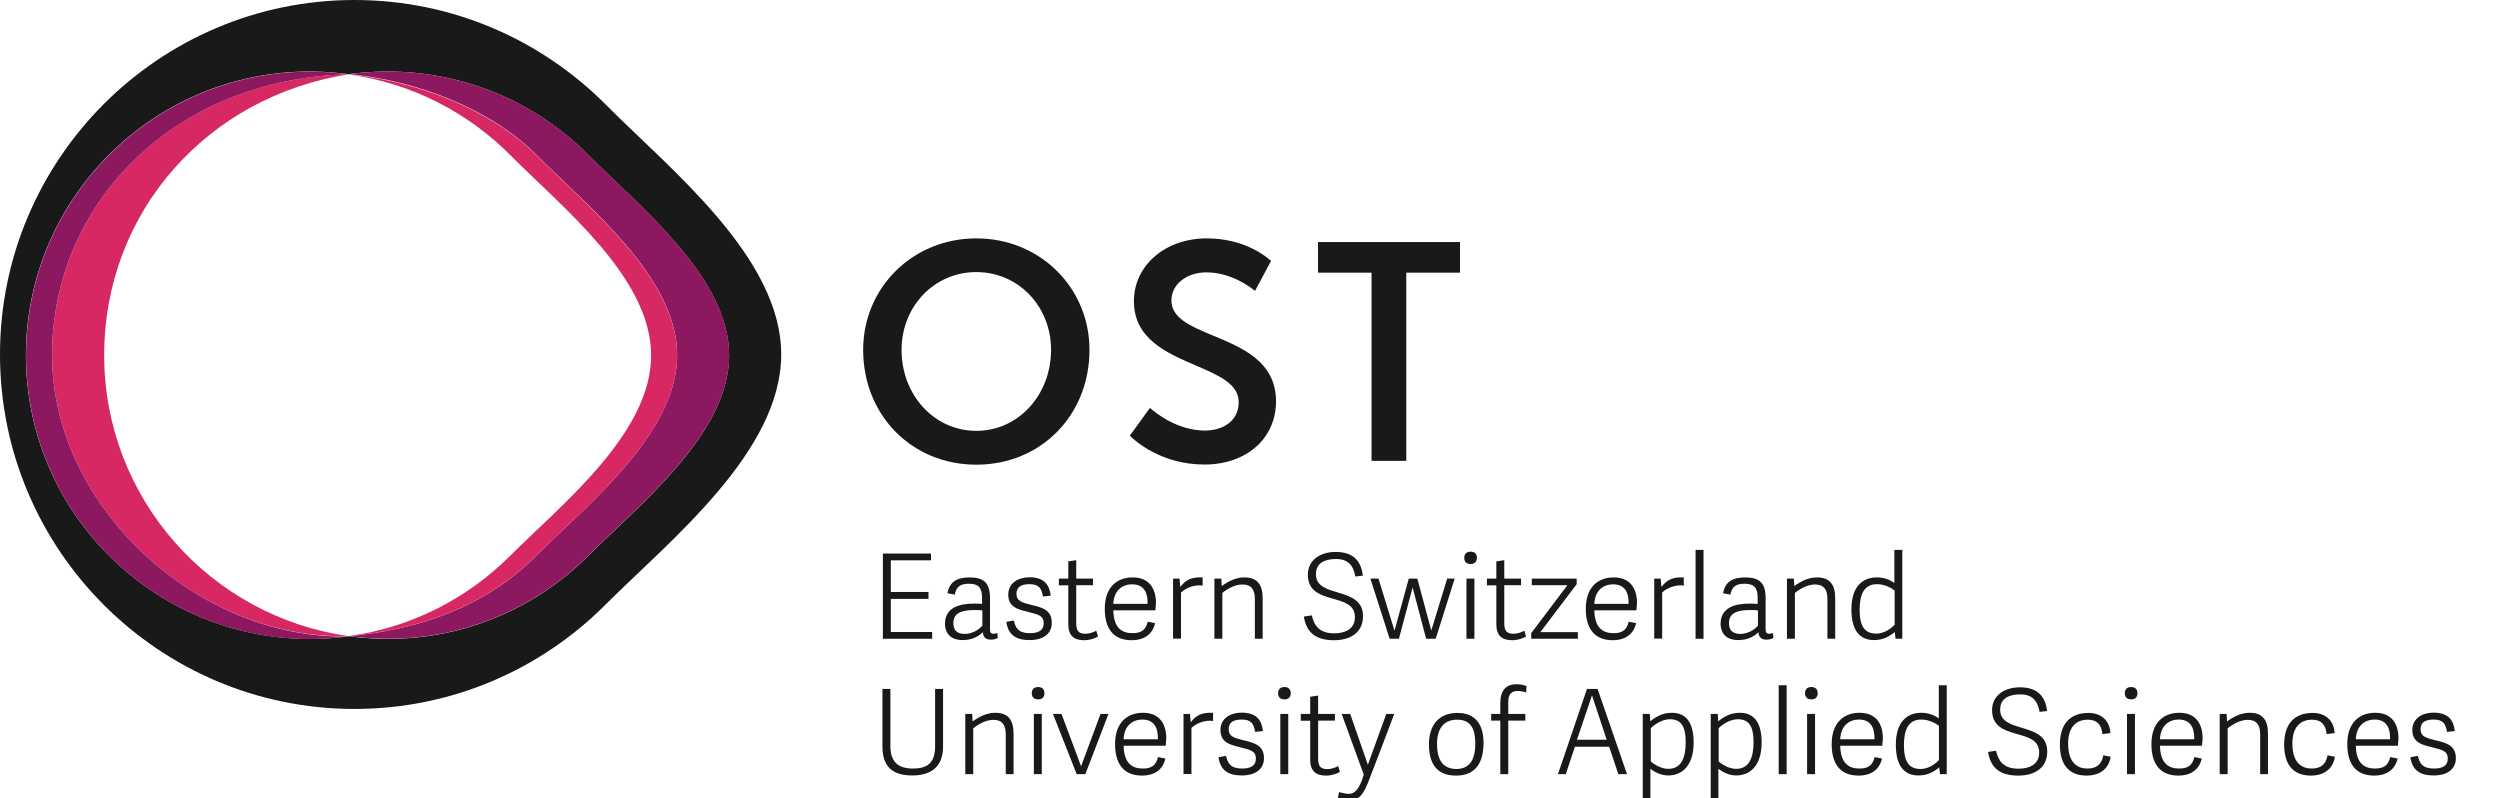 <?xml version="1.0" encoding="UTF-8" standalone="no"?>
<!DOCTYPE svg PUBLIC "-//W3C//DTD SVG 1.1//EN" "http://www.w3.org/Graphics/SVG/1.1/DTD/svg11.dtd">
<!-- Created with Vectornator (http://vectornator.io/) -->
<svg height="100%" stroke-miterlimit="10" style="fill-rule:nonzero;clip-rule:evenodd;stroke-linecap:round;stroke-linejoin:round;" version="1.1" viewBox="0 0 169.899 54.23" width="100%" xml:space="preserve" xmlns="http://www.w3.org/2000/svg" xmlns:vectornator="http://vectornator.io" xmlns:xlink="http://www.w3.org/1999/xlink">
<defs/>
<clipPath id="ArtboardFrame">
<rect height="54.23" width="169.899" x="0" y="0"/>
</clipPath>
<g clip-path="url(#ArtboardFrame)" id="Logo" vectornator:layerName="Logo">
<g opacity="1">
<g opacity="1">
<path d="M66.35 16.2C62.04 16.2 58.66 19.53 58.66 23.78C58.66 28.22 61.97 31.58 66.35 31.58C70.73 31.58 74.04 28.23 74.04 23.78C74.04 19.53 70.66 16.2 66.35 16.2ZM66.35 29.28C63.5 29.28 61.27 26.86 61.27 23.78C61.27 20.81 63.5 18.49 66.35 18.49C69.2 18.49 71.43 20.81 71.43 23.78C71.42 26.87 69.19 29.28 66.35 29.28Z" fill="#191919" fill-rule="nonzero" opacity="1" stroke="none"/>
<path d="M82.45 22.81C80.93 22.18 79.61 21.63 79.61 20.42C79.61 19.33 80.63 18.51 81.99 18.51C83.63 18.51 84.93 19.47 85.29 19.77L86.38 17.73C86.08 17.46 84.59 16.2 82.01 16.2C79.19 16.2 77.06 18.04 77.06 20.47C77.06 23.03 79.29 23.99 81.27 24.84C82.83 25.51 84.18 26.09 84.18 27.33C84.18 28.67 83.03 29.26 81.89 29.26C80 29.26 78.52 28.05 78.15 27.72L76.78 29.61C77.12 29.95 78.91 31.57 81.85 31.57C84.71 31.57 86.72 29.8 86.72 27.26C86.7 24.57 84.44 23.64 82.45 22.81Z" fill="#191919" fill-rule="nonzero" opacity="1" stroke="none"/>
<path d="M99.22 16.45L89.57 16.45L89.57 18.53L93.21 18.53L93.21 31.32L95.57 31.32L95.57 18.53L99.22 18.53L99.22 16.45Z" fill="#191919" fill-rule="nonzero" opacity="1" stroke="none"/>
</g>
<g opacity="1">
<path d="M41.19 7.13C36.82 2.73 30.77 0 24.09 0C10.8 0 3.19744e-14 10.81 3.19744e-14 24.09C3.19744e-14 37.38 10.81 48.18 24.09 48.18C30.73 48.18 36.76 45.48 41.12 41.12C45.48 36.76 53.09 30.73 53.09 24.09C53.1 17.49 45.52 11.49 41.19 7.13ZM39.98 37.77C36.49 41.26 31.67 43.42 26.36 43.42C25.76 43.42 25.17 43.39 24.59 43.34C24.29 43.31 24 43.28 23.7 43.24C23.12 43.32 22.53 43.38 21.93 43.4C21.64 43.41 21.34 43.42 21.04 43.42C10.41 43.42 1.76 34.77 1.76 24.14C1.76 13.51 10.41 4.86 21.04 4.86C21.34 4.86 21.63 4.87 21.92 4.88C22.52 4.91 23.11 4.96 23.69 5.04C23.98 5 24.28 4.96 24.57 4.94C25.15 4.89 25.74 4.86 26.34 4.86C31.68 4.86 36.52 7.04 40.02 10.57C43.48 14.06 49.55 18.85 49.55 24.14C49.56 29.46 43.47 34.28 39.98 37.77Z" fill="#191919" fill-rule="nonzero" opacity="1" stroke="none"/>
<path d="M7.08 24.14C7.08 14.41 14.09 6.55 23.7 5.05L23.7 5.05C11.85 5.33 3.54 13.81 3.54 24.14C3.54 34.47 13.5 43.51 23.7 43.23C23.7 43.23 23.12 43.31 23.7 43.23C14.33 41.93 7.08 33.87 7.08 24.14Z" fill="#d72864" fill-rule="nonzero" opacity="1" stroke="none"/>
<path d="M36.44 37.77C32.89 41.33 28.31 42.81 23.7 43.23C23.99 43.27 24.29 43.31 24.59 43.33C25.17 43.38 25.76 43.41 26.36 43.41C31.67 43.41 36.49 41.25 39.98 37.76C43.47 34.27 49.56 29.45 49.56 24.14C49.56 18.85 43.49 14.06 40.03 10.57C36.54 7.05 31.69 4.86 26.35 4.86C25.75 4.86 25.16 4.89 24.58 4.94C24.28 4.97 23.99 5 23.7 5.04C28.34 5.46 33.39 7.43 36.49 10.56C39.95 14.05 46.02 18.84 46.02 24.13C46.02 29.46 39.93 34.28 36.44 37.77Z" fill="#8c195f" fill-rule="nonzero" opacity="1" stroke="none"/>
<path d="M3.54 24.14C3.54 13.81 11.85 5.34 23.7 5.05C23.12 4.97 22.53 4.91 21.93 4.89C21.64 4.88 21.34 4.87 21.05 4.87C10.42 4.87 1.77 13.52 1.77 24.15C1.77 34.78 10.42 43.43 21.05 43.43C21.35 43.43 21.64 43.42 21.94 43.41C22.54 43.38 23.13 43.33 23.71 43.25C13.52 43.51 3.54 34.48 3.54 24.14Z" fill="#8c195f" fill-rule="nonzero" opacity="1" stroke="none"/>
<path d="M34.67 37.77C31.77 40.67 27.96 42.64 23.7 43.23C28.31 42.81 32.88 41.32 36.44 37.77C39.93 34.28 46.02 29.46 46.02 24.15C46.02 18.86 39.95 14.07 36.49 10.58C33.39 7.45 28.33 5.49 23.7 5.06C27.98 5.65 31.82 7.65 34.72 10.58C38.18 14.07 44.25 18.86 44.25 24.15C44.25 29.46 38.16 34.28 34.67 37.77Z" fill="#d72864" fill-rule="nonzero" opacity="1" stroke="none"/>
</g>
<g opacity="1">
<path d="M60.54 42.95L63.35 42.95L63.35 43.41L60 43.41L60 37.62L63.27 37.62L63.27 38.08L60.54 38.08L60.54 40.23L63.1 40.23L63.1 40.7L60.54 40.7L60.54 42.95Z" fill="#191919" fill-rule="nonzero" opacity="1" stroke="none"/>
<path d="M67.28 42.75C67.28 42.97 67.32 43.07 67.53 43.07C67.6 43.07 67.67 43.05 67.78 43.02L67.81 43.36C67.65 43.44 67.51 43.47 67.32 43.47C66.94 43.47 66.81 43.24 66.79 42.96C66.49 43.28 66.01 43.5 65.43 43.5C64.39 43.5 64.22 42.79 64.22 42.4C64.22 41.24 65.28 41.02 66.2 41.02C66.43 41.02 66.58 41.03 66.74 41.04L66.74 40.63C66.74 40.01 66.56 39.67 65.85 39.67C65.2 39.67 64.98 39.93 64.89 40.41L64.39 40.32C64.52 39.56 65.01 39.24 65.89 39.24C66.87 39.24 67.28 39.62 67.28 40.64C67.28 40.64 67.28 42.75 67.28 42.75ZM66.75 41.48C66.62 41.46 66.48 41.46 66.25 41.46C65.69 41.46 64.79 41.5 64.79 42.33C64.79 42.73 64.93 43.08 65.57 43.08C66.04 43.08 66.51 42.82 66.76 42.52L66.76 41.48L66.75 41.48Z" fill="#191919" fill-rule="nonzero" opacity="1" stroke="none"/>
<path d="M71.41 40.48L70.88 40.54C70.78 40 70.63 39.7 69.96 39.7C69.25 39.7 69.08 40.01 69.08 40.36C69.08 40.84 69.44 40.95 70.06 41.1C70.81 41.28 71.48 41.44 71.48 42.33C71.48 43.03 70.95 43.5 69.97 43.5C69.07 43.5 68.51 43.16 68.39 42.26L68.9 42.17C69.01 42.66 69.2 43.03 69.99 43.03C70.53 43.03 70.93 42.87 70.93 42.35C70.93 41.87 70.6 41.77 70 41.62C69.32 41.44 68.52 41.34 68.52 40.41C68.52 39.62 69.2 39.23 69.97 39.23C70.96 39.24 71.31 39.73 71.41 40.48Z" fill="#191919" fill-rule="nonzero" opacity="1" stroke="none"/>
<path d="M74.62 43.25C74.42 43.39 74.02 43.51 73.69 43.51C72.96 43.51 72.6 43.18 72.6 42.42L72.6 39.78L71.96 39.78L71.96 39.32L72.6 39.32L72.6 38.15L73.14 38.07L73.14 39.32L74.28 39.32L74.28 39.77L73.14 39.77L73.14 42.34C73.14 42.8 73.24 43.07 73.77 43.07C74.02 43.07 74.32 42.97 74.5 42.86L74.62 43.25Z" fill="#191919" fill-rule="nonzero" opacity="1" stroke="none"/>
<path d="M75.08 41.37C75.08 39.87 75.94 39.24 76.98 39.24C78.1 39.24 78.56 40 78.56 40.98C78.55 41.14 78.54 41.31 78.52 41.48L75.66 41.48C75.69 42.7 76.26 43.03 76.97 43.03C77.61 43.03 77.87 42.77 78 42.25L78.5 42.35C78.32 43.16 77.68 43.51 76.92 43.51C75.49 43.51 75.08 42.5 75.08 41.37ZM77.99 41.04C78.01 40.2 77.69 39.71 76.93 39.71C76.31 39.71 75.7 40.09 75.66 41.04L77.99 41.04Z" fill="#191919" fill-rule="nonzero" opacity="1" stroke="none"/>
<path d="M81.73 39.8C81.23 39.71 80.59 39.94 80.26 40.27L80.26 43.4L79.72 43.4L79.72 39.32L80.16 39.32L80.21 39.89C80.6 39.36 81.04 39.23 81.6 39.24C81.64 39.24 81.68 39.24 81.73 39.24C81.73 39.24 81.73 39.8 81.73 39.8Z" fill="#191919" fill-rule="nonzero" opacity="1" stroke="none"/>
<path d="M85.82 43.41L85.28 43.41L85.28 40.71C85.28 40.09 85.06 39.72 84.43 39.72C83.89 39.72 83.32 40.08 83.07 40.3L83.07 43.41L82.53 43.41L82.53 39.32L83 39.32L83.03 39.83C83.47 39.5 84 39.24 84.57 39.24C85.44 39.24 85.81 39.73 85.81 40.65L85.81 43.41L85.82 43.41Z" fill="#191919" fill-rule="nonzero" opacity="1" stroke="none"/>
<path d="M89.43 39.03C89.43 40.7 92.63 39.8 92.63 41.87C92.63 43.05 91.69 43.51 90.66 43.51C89.38 43.51 88.77 42.95 88.61 41.9L89.15 41.82C89.3 42.47 89.62 43.04 90.67 43.04C91.33 43.04 92.08 42.81 92.08 41.94C92.08 40.18 88.88 41.24 88.88 39.05C88.88 38.11 89.67 37.51 90.77 37.51C91.78 37.51 92.48 37.94 92.62 39.12L92.11 39.18C92 38.62 91.77 37.99 90.8 37.99C89.77 38 89.43 38.45 89.43 39.03Z" fill="#191919" fill-rule="nonzero" opacity="1" stroke="none"/>
<path d="M94.44 43.41L93.13 39.32L93.68 39.32L94.77 42.86L95.74 39.32L96.32 39.32L97.27 42.85L98.35 39.32L98.86 39.32L97.57 43.41L96.92 43.41L96 39.92L95.07 43.41C95.07 43.41 94.44 43.41 94.44 43.41Z" fill="#191919" fill-rule="nonzero" opacity="1" stroke="none"/>
<path d="M99.94 38.33C99.67 38.33 99.51 38.18 99.51 37.91C99.51 37.64 99.67 37.49 99.94 37.49C100.21 37.49 100.37 37.64 100.37 37.91C100.37 38.18 100.21 38.33 99.94 38.33ZM100.2 43.41L99.66 43.41L99.66 39.32L100.2 39.32L100.2 43.41Z" fill="#191919" fill-rule="nonzero" opacity="1" stroke="none"/>
<path d="M103.71 43.25C103.51 43.39 103.11 43.51 102.78 43.51C102.05 43.51 101.69 43.18 101.69 42.42L101.69 39.78L101.05 39.78L101.05 39.32L101.69 39.32L101.69 38.15L102.23 38.07L102.23 39.32L103.37 39.32L103.37 39.77L102.23 39.77L102.23 42.34C102.23 42.8 102.33 43.07 102.86 43.07C103.11 43.07 103.41 42.97 103.59 42.86L103.71 43.25Z" fill="#191919" fill-rule="nonzero" opacity="1" stroke="none"/>
<path d="M104.68 42.96L107.23 42.96L107.23 43.41L104.06 43.41L104.06 43.03L106.52 39.77L104.1 39.77L104.1 39.32L107.15 39.32L107.15 39.7L104.68 42.96Z" fill="#191919" fill-rule="nonzero" opacity="1" stroke="none"/>
<path d="M107.77 41.37C107.77 39.87 108.63 39.24 109.67 39.24C110.79 39.24 111.25 40 111.25 40.98C111.24 41.14 111.23 41.31 111.21 41.48L108.35 41.48C108.38 42.7 108.95 43.03 109.66 43.03C110.3 43.03 110.56 42.77 110.69 42.25L111.19 42.35C111.01 43.16 110.37 43.51 109.61 43.51C108.19 43.51 107.77 42.5 107.77 41.37ZM110.68 41.04C110.7 40.2 110.38 39.71 109.62 39.71C109 39.71 108.39 40.09 108.35 41.04L110.68 41.04Z" fill="#191919" fill-rule="nonzero" opacity="1" stroke="none"/>
<path d="M114.43 39.8C113.93 39.71 113.29 39.94 112.96 40.27L112.96 43.4L112.42 43.4L112.42 39.32L112.86 39.32L112.91 39.89C113.3 39.36 113.74 39.23 114.3 39.24C114.34 39.24 114.38 39.24 114.43 39.24L114.43 39.8Z" fill="#191919" fill-rule="nonzero" opacity="1" stroke="none"/>
<path d="M115.77 43.41L115.23 43.41L115.23 37.37L115.77 37.37L115.77 43.41Z" fill="#191919" fill-rule="nonzero" opacity="1" stroke="none"/>
<path d="M119.99 42.75C119.99 42.97 120.03 43.07 120.24 43.07C120.31 43.07 120.38 43.05 120.49 43.02L120.52 43.36C120.36 43.44 120.22 43.47 120.03 43.47C119.65 43.47 119.52 43.24 119.5 42.96C119.2 43.28 118.72 43.5 118.14 43.5C117.1 43.5 116.93 42.79 116.93 42.4C116.93 41.24 117.99 41.02 118.91 41.02C119.14 41.02 119.29 41.03 119.45 41.04L119.45 40.63C119.45 40.01 119.27 39.67 118.56 39.67C117.91 39.67 117.69 39.93 117.6 40.41L117.1 40.32C117.23 39.56 117.72 39.24 118.6 39.24C119.58 39.24 119.99 39.62 119.99 40.64C119.99 40.64 119.99 42.75 119.99 42.75ZM119.46 41.48C119.33 41.46 119.19 41.46 118.96 41.46C118.4 41.46 117.5 41.5 117.5 42.33C117.5 42.73 117.64 43.08 118.28 43.08C118.75 43.08 119.22 42.82 119.47 42.52L119.47 41.48L119.46 41.48Z" fill="#191919" fill-rule="nonzero" opacity="1" stroke="none"/>
<path d="M124.73 43.41L124.19 43.41L124.19 40.71C124.19 40.09 123.97 39.72 123.34 39.72C122.8 39.72 122.23 40.08 121.98 40.3L121.98 43.41L121.44 43.41L121.44 39.32L121.91 39.32L121.94 39.83C122.38 39.5 122.91 39.24 123.48 39.24C124.35 39.24 124.72 39.73 124.72 40.65L124.72 43.41L124.73 43.41Z" fill="#191919" fill-rule="nonzero" opacity="1" stroke="none"/>
<path d="M129.28 43.41L128.82 43.41L128.77 42.95C128.39 43.26 127.97 43.5 127.36 43.5C126.44 43.5 125.82 42.91 125.82 41.41C125.82 39.82 126.62 39.24 127.55 39.24C128.03 39.24 128.44 39.4 128.74 39.62L128.74 37.37L129.28 37.37C129.28 37.37 129.28 43.41 129.28 43.41ZM128.75 40.12C128.55 39.97 128.1 39.7 127.56 39.7C126.69 39.7 126.38 40.38 126.38 41.44C126.38 42.56 126.72 43.06 127.51 43.06C128.01 43.06 128.48 42.76 128.76 42.45L128.76 40.12L128.75 40.12Z" fill="#191919" fill-rule="nonzero" opacity="1" stroke="none"/>
<path d="M63.55 50.71L63.55 46.82L64.09 46.82L64.09 50.73C64.09 52.06 63.34 52.7 61.99 52.7C60.55 52.7 59.97 52 59.97 50.72L59.97 46.82L60.51 46.82L60.51 50.69C60.51 51.83 61.09 52.23 62.05 52.23C63.01 52.23 63.55 51.86 63.55 50.71Z" fill="#191919" fill-rule="nonzero" opacity="1" stroke="none"/>
<path d="M68.89 52.61L68.35 52.61L68.35 49.91C68.35 49.29 68.13 48.92 67.5 48.92C66.96 48.92 66.39 49.28 66.14 49.5L66.14 52.61L65.6 52.61L65.6 48.52L66.07 48.52L66.1 49.03C66.54 48.7 67.07 48.44 67.64 48.44C68.51 48.44 68.88 48.93 68.88 49.85L68.88 52.61L68.89 52.61Z" fill="#191919" fill-rule="nonzero" opacity="1" stroke="none"/>
<path d="M70.55 47.53C70.28 47.53 70.12 47.38 70.12 47.11C70.12 46.84 70.28 46.69 70.55 46.69C70.82 46.69 70.98 46.84 70.98 47.11C70.98 47.38 70.82 47.53 70.55 47.53ZM70.8 52.61L70.26 52.61L70.26 48.52L70.8 48.52L70.8 52.61Z" fill="#191919" fill-rule="nonzero" opacity="1" stroke="none"/>
<path d="M73.17 52.61L71.56 48.52L72.14 48.52L73.47 52.08L74.79 48.52L75.33 48.52L73.76 52.61L73.17 52.61Z" fill="#191919" fill-rule="nonzero" opacity="1" stroke="none"/>
<path d="M75.78 50.57C75.78 49.07 76.64 48.44 77.68 48.44C78.8 48.44 79.26 49.2 79.26 50.18C79.25 50.34 79.24 50.51 79.22 50.68L76.36 50.68C76.39 51.9 76.96 52.23 77.67 52.23C78.31 52.23 78.57 51.97 78.7 51.45L79.2 51.55C79.02 52.36 78.38 52.71 77.62 52.71C76.2 52.71 75.78 51.7 75.78 50.57ZM78.69 50.24C78.71 49.4 78.39 48.9 77.63 48.9C77.01 48.9 76.4 49.28 76.36 50.24L78.69 50.24Z" fill="#191919" fill-rule="nonzero" opacity="1" stroke="none"/>
<path d="M82.44 49C81.94 48.91 81.3 49.14 80.97 49.47L80.97 52.6L80.43 52.6L80.43 48.52L80.87 48.52L80.92 49.09C81.31 48.56 81.75 48.43 82.31 48.44C82.35 48.44 82.39 48.44 82.44 48.44C82.44 48.44 82.44 49 82.44 49Z" fill="#191919" fill-rule="nonzero" opacity="1" stroke="none"/>
<path d="M85.83 49.68L85.3 49.74C85.2 49.2 85.05 48.9 84.38 48.9C83.67 48.9 83.5 49.21 83.5 49.56C83.5 50.04 83.86 50.15 84.48 50.3C85.23 50.48 85.9 50.64 85.9 51.53C85.9 52.23 85.37 52.7 84.39 52.7C83.49 52.7 82.93 52.36 82.81 51.46L83.32 51.37C83.43 51.86 83.62 52.23 84.41 52.23C84.95 52.23 85.35 52.07 85.35 51.55C85.35 51.07 85.02 50.97 84.42 50.82C83.74 50.64 82.94 50.54 82.94 49.61C82.94 48.82 83.62 48.43 84.39 48.43C85.39 48.44 85.74 48.93 85.83 49.68Z" fill="#191919" fill-rule="nonzero" opacity="1" stroke="none"/>
<path d="M87.29 47.53C87.02 47.53 86.86 47.38 86.86 47.11C86.86 46.84 87.02 46.69 87.29 46.69C87.56 46.69 87.72 46.84 87.72 47.11C87.72 47.38 87.56 47.53 87.29 47.53ZM87.55 52.61L87.01 52.61L87.01 48.52L87.55 48.52L87.55 52.61Z" fill="#191919" fill-rule="nonzero" opacity="1" stroke="none"/>
<path d="M91.06 52.45C90.86 52.59 90.46 52.71 90.13 52.71C89.4 52.71 89.04 52.38 89.04 51.62L89.04 48.98L88.4 48.98L88.4 48.52L89.04 48.52L89.04 47.35L89.58 47.27L89.58 48.52L90.72 48.52L90.72 48.97L89.58 48.97L89.58 51.54C89.58 52 89.68 52.27 90.21 52.27C90.46 52.27 90.76 52.17 90.94 52.06L91.06 52.45Z" fill="#191919" fill-rule="nonzero" opacity="1" stroke="none"/>
<path d="M91.18 48.52L91.76 48.52L92.96 51.97L94.21 48.52L94.75 48.52C94.25 49.86 93.63 51.48 93.1 52.85C92.67 54.02 92.37 54.39 91.66 54.39C91.36 54.39 91.08 54.31 90.92 54.25L91 53.83C91.13 53.87 91.44 53.95 91.67 53.95C92.05 53.95 92.38 53.67 92.68 52.64L91.18 48.52Z" fill="#191919" fill-rule="nonzero" opacity="1" stroke="none"/>
<path d="M97.11 50.59C97.11 49.26 97.8 48.45 99.05 48.45C100.3 48.45 100.82 49.27 100.82 50.49C100.82 51.83 100.28 52.71 98.95 52.71C97.56 52.71 97.11 51.79 97.11 50.59ZM100.26 50.53C100.26 49.32 99.8 48.91 99.02 48.91C98.21 48.91 97.66 49.41 97.66 50.56C97.66 51.7 98.1 52.26 98.99 52.26C99.77 52.25 100.26 51.77 100.26 50.53Z" fill="#191919" fill-rule="nonzero" opacity="1" stroke="none"/>
<path d="M103.72 47.06C103.56 47 103.33 46.96 103.14 46.96C102.76 46.96 102.5 47.13 102.5 47.7L102.5 48.52L103.66 48.52L103.66 48.97L102.5 48.97L102.5 52.61L101.96 52.61L101.96 48.97L101.34 48.97L101.34 48.52L101.96 48.52L101.96 47.78C101.96 46.93 102.34 46.5 103.06 46.5C103.36 46.5 103.6 46.56 103.74 46.63L103.72 47.06Z" fill="#191919" fill-rule="nonzero" opacity="1" stroke="none"/>
<path d="M108.57 46.82L110.57 52.61L109.98 52.61L109.36 50.75L107.03 50.75L106.41 52.61L105.88 52.61L107.85 46.82C107.85 46.82 108.57 46.82 108.57 46.82ZM108.19 47.26L107.17 50.27L109.19 50.27L108.19 47.26Z" fill="#191919" fill-rule="nonzero" opacity="1" stroke="none"/>
<path d="M111.65 48.52L112.12 48.52L112.15 49.02C112.53 48.71 112.99 48.44 113.62 48.44C114.48 48.44 115.1 48.97 115.1 50.46C115.1 52.05 114.3 52.7 113.37 52.7C112.89 52.7 112.47 52.48 112.16 52.25L112.16 54.3L111.64 54.3L111.64 48.52L111.65 48.52ZM112.19 51.76C112.39 51.91 112.84 52.25 113.38 52.25C114.25 52.25 114.56 51.51 114.56 50.44C114.56 49.32 114.22 48.88 113.49 48.88C112.97 48.88 112.45 49.22 112.19 49.49C112.19 49.49 112.19 51.76 112.19 51.76Z" fill="#191919" fill-rule="nonzero" opacity="1" stroke="none"/>
<path d="M116.27 48.52L116.74 48.52L116.77 49.02C117.15 48.71 117.61 48.44 118.24 48.44C119.1 48.44 119.72 48.97 119.72 50.46C119.72 52.05 118.92 52.7 117.99 52.7C117.51 52.7 117.09 52.48 116.78 52.25L116.78 54.3L116.26 54.3L116.26 48.52L116.27 48.52ZM116.8 51.76C117 51.91 117.45 52.25 117.99 52.25C118.86 52.25 119.17 51.51 119.17 50.44C119.17 49.32 118.83 48.88 118.1 48.88C117.58 48.88 117.06 49.22 116.8 49.49L116.8 51.76Z" fill="#191919" fill-rule="nonzero" opacity="1" stroke="none"/>
<path d="M121.42 52.61L120.88 52.61L120.88 46.57L121.42 46.57L121.42 52.61Z" fill="#191919" fill-rule="nonzero" opacity="1" stroke="none"/>
<path d="M123.1 47.53C122.83 47.53 122.67 47.38 122.67 47.11C122.67 46.84 122.83 46.69 123.1 46.69C123.37 46.69 123.53 46.84 123.53 47.11C123.53 47.38 123.37 47.53 123.1 47.53ZM123.35 52.61L122.81 52.61L122.81 48.52L123.35 48.52L123.35 52.61Z" fill="#191919" fill-rule="nonzero" opacity="1" stroke="none"/>
<path d="M124.48 50.57C124.48 49.07 125.34 48.44 126.38 48.44C127.5 48.44 127.96 49.2 127.96 50.18C127.95 50.34 127.94 50.51 127.92 50.68L125.06 50.68C125.09 51.9 125.66 52.23 126.37 52.23C127.01 52.23 127.27 51.97 127.4 51.45L127.9 51.55C127.72 52.36 127.08 52.71 126.32 52.71C124.89 52.71 124.48 51.7 124.48 50.57ZM127.39 50.24C127.41 49.4 127.09 48.9 126.33 48.9C125.71 48.9 125.1 49.28 125.06 50.24L127.39 50.24Z" fill="#191919" fill-rule="nonzero" opacity="1" stroke="none"/>
<path d="M132.3 52.61L131.84 52.61L131.79 52.15C131.41 52.46 130.99 52.7 130.38 52.7C129.46 52.7 128.84 52.11 128.84 50.61C128.84 49.02 129.64 48.44 130.57 48.44C131.05 48.44 131.46 48.6 131.76 48.82L131.76 46.57L132.3 46.57C132.3 46.57 132.3 52.61 132.3 52.61ZM131.76 49.32C131.56 49.17 131.11 48.9 130.57 48.9C129.7 48.9 129.39 49.58 129.39 50.64C129.39 51.76 129.73 52.26 130.52 52.26C131.02 52.26 131.49 51.96 131.77 51.65L131.77 49.32L131.76 49.32Z" fill="#191919" fill-rule="nonzero" opacity="1" stroke="none"/>
<path d="M135.93 48.23C135.93 49.9 139.13 49 139.13 51.07C139.13 52.25 138.19 52.71 137.16 52.71C135.88 52.71 135.27 52.15 135.11 51.1L135.65 51.02C135.8 51.67 136.12 52.24 137.17 52.24C137.83 52.24 138.58 52.01 138.58 51.14C138.58 49.38 135.38 50.44 135.38 48.25C135.38 47.31 136.17 46.71 137.27 46.71C138.28 46.71 138.98 47.14 139.12 48.32L138.61 48.38C138.5 47.82 138.27 47.19 137.3 47.19C136.27 47.2 135.93 47.65 135.93 48.23Z" fill="#191919" fill-rule="nonzero" opacity="1" stroke="none"/>
<path d="M139.99 50.6C139.99 49.17 140.71 48.45 141.93 48.45C142.74 48.45 143.37 48.91 143.42 49.82L142.88 49.89C142.81 49.23 142.5 48.91 141.88 48.91C141.24 48.91 140.55 49.26 140.55 50.53C140.55 51.87 141.21 52.23 141.86 52.23C142.45 52.23 142.83 51.97 142.94 51.33L143.44 51.43C143.3 52.34 142.58 52.71 141.82 52.71C140.48 52.71 139.99 51.83 139.99 50.6Z" fill="#191919" fill-rule="nonzero" opacity="1" stroke="none"/>
<path d="M144.83 47.53C144.56 47.53 144.4 47.38 144.4 47.11C144.4 46.84 144.56 46.69 144.83 46.69C145.1 46.69 145.26 46.84 145.26 47.11C145.26 47.38 145.11 47.53 144.83 47.53ZM145.09 52.61L144.55 52.61L144.55 48.52L145.09 48.52L145.09 52.61Z" fill="#191919" fill-rule="nonzero" opacity="1" stroke="none"/>
<path d="M146.21 50.57C146.21 49.07 147.07 48.44 148.11 48.44C149.23 48.44 149.69 49.2 149.69 50.18C149.68 50.34 149.67 50.51 149.65 50.68L146.79 50.68C146.82 51.9 147.39 52.23 148.1 52.23C148.74 52.23 149 51.97 149.13 51.45L149.63 51.55C149.45 52.36 148.81 52.71 148.05 52.71C146.63 52.71 146.21 51.7 146.21 50.57ZM149.12 50.24C149.14 49.4 148.82 48.9 148.06 48.9C147.44 48.9 146.83 49.28 146.79 50.24L149.12 50.24Z" fill="#191919" fill-rule="nonzero" opacity="1" stroke="none"/>
<path d="M154.14 52.61L153.6 52.61L153.6 49.91C153.6 49.29 153.38 48.92 152.75 48.92C152.21 48.92 151.64 49.28 151.39 49.5L151.39 52.61L150.85 52.61L150.85 48.52L151.32 48.52L151.35 49.03C151.79 48.7 152.32 48.44 152.89 48.44C153.76 48.44 154.13 48.93 154.13 49.85L154.13 52.61L154.14 52.61Z" fill="#191919" fill-rule="nonzero" opacity="1" stroke="none"/>
<path d="M155.23 50.6C155.23 49.17 155.95 48.45 157.17 48.45C157.98 48.45 158.61 48.91 158.66 49.82L158.12 49.89C158.05 49.23 157.74 48.91 157.12 48.91C156.48 48.91 155.79 49.26 155.79 50.53C155.79 51.87 156.45 52.23 157.1 52.23C157.69 52.23 158.07 51.97 158.18 51.33L158.68 51.43C158.54 52.34 157.82 52.71 157.06 52.71C155.73 52.71 155.23 51.83 155.23 50.6Z" fill="#191919" fill-rule="nonzero" opacity="1" stroke="none"/>
<path d="M159.52 50.57C159.52 49.07 160.38 48.44 161.42 48.44C162.54 48.44 163 49.2 163 50.18C162.99 50.34 162.98 50.51 162.96 50.68L160.1 50.68C160.13 51.9 160.7 52.23 161.41 52.23C162.05 52.23 162.31 51.97 162.44 51.45L162.94 51.55C162.76 52.36 162.12 52.71 161.36 52.71C159.94 52.71 159.52 51.7 159.52 50.57ZM162.43 50.24C162.45 49.4 162.13 48.9 161.37 48.9C160.75 48.9 160.14 49.28 160.1 50.24L162.43 50.24Z" fill="#191919" fill-rule="nonzero" opacity="1" stroke="none"/>
<path d="M166.83 49.68L166.3 49.74C166.2 49.2 166.05 48.9 165.38 48.9C164.67 48.9 164.5 49.21 164.5 49.56C164.5 50.04 164.86 50.15 165.48 50.3C166.23 50.48 166.9 50.64 166.9 51.53C166.9 52.23 166.37 52.7 165.39 52.7C164.49 52.7 163.93 52.36 163.81 51.46L164.32 51.37C164.43 51.86 164.62 52.23 165.41 52.23C165.95 52.23 166.35 52.07 166.35 51.55C166.35 51.07 166.02 50.97 165.42 50.82C164.74 50.64 163.94 50.54 163.94 49.61C163.94 48.82 164.62 48.43 165.39 48.43C166.39 48.44 166.74 48.93 166.83 49.68Z" fill="#191919" fill-rule="nonzero" opacity="1" stroke="none"/>
</g>
</g>
</g>
</svg>
